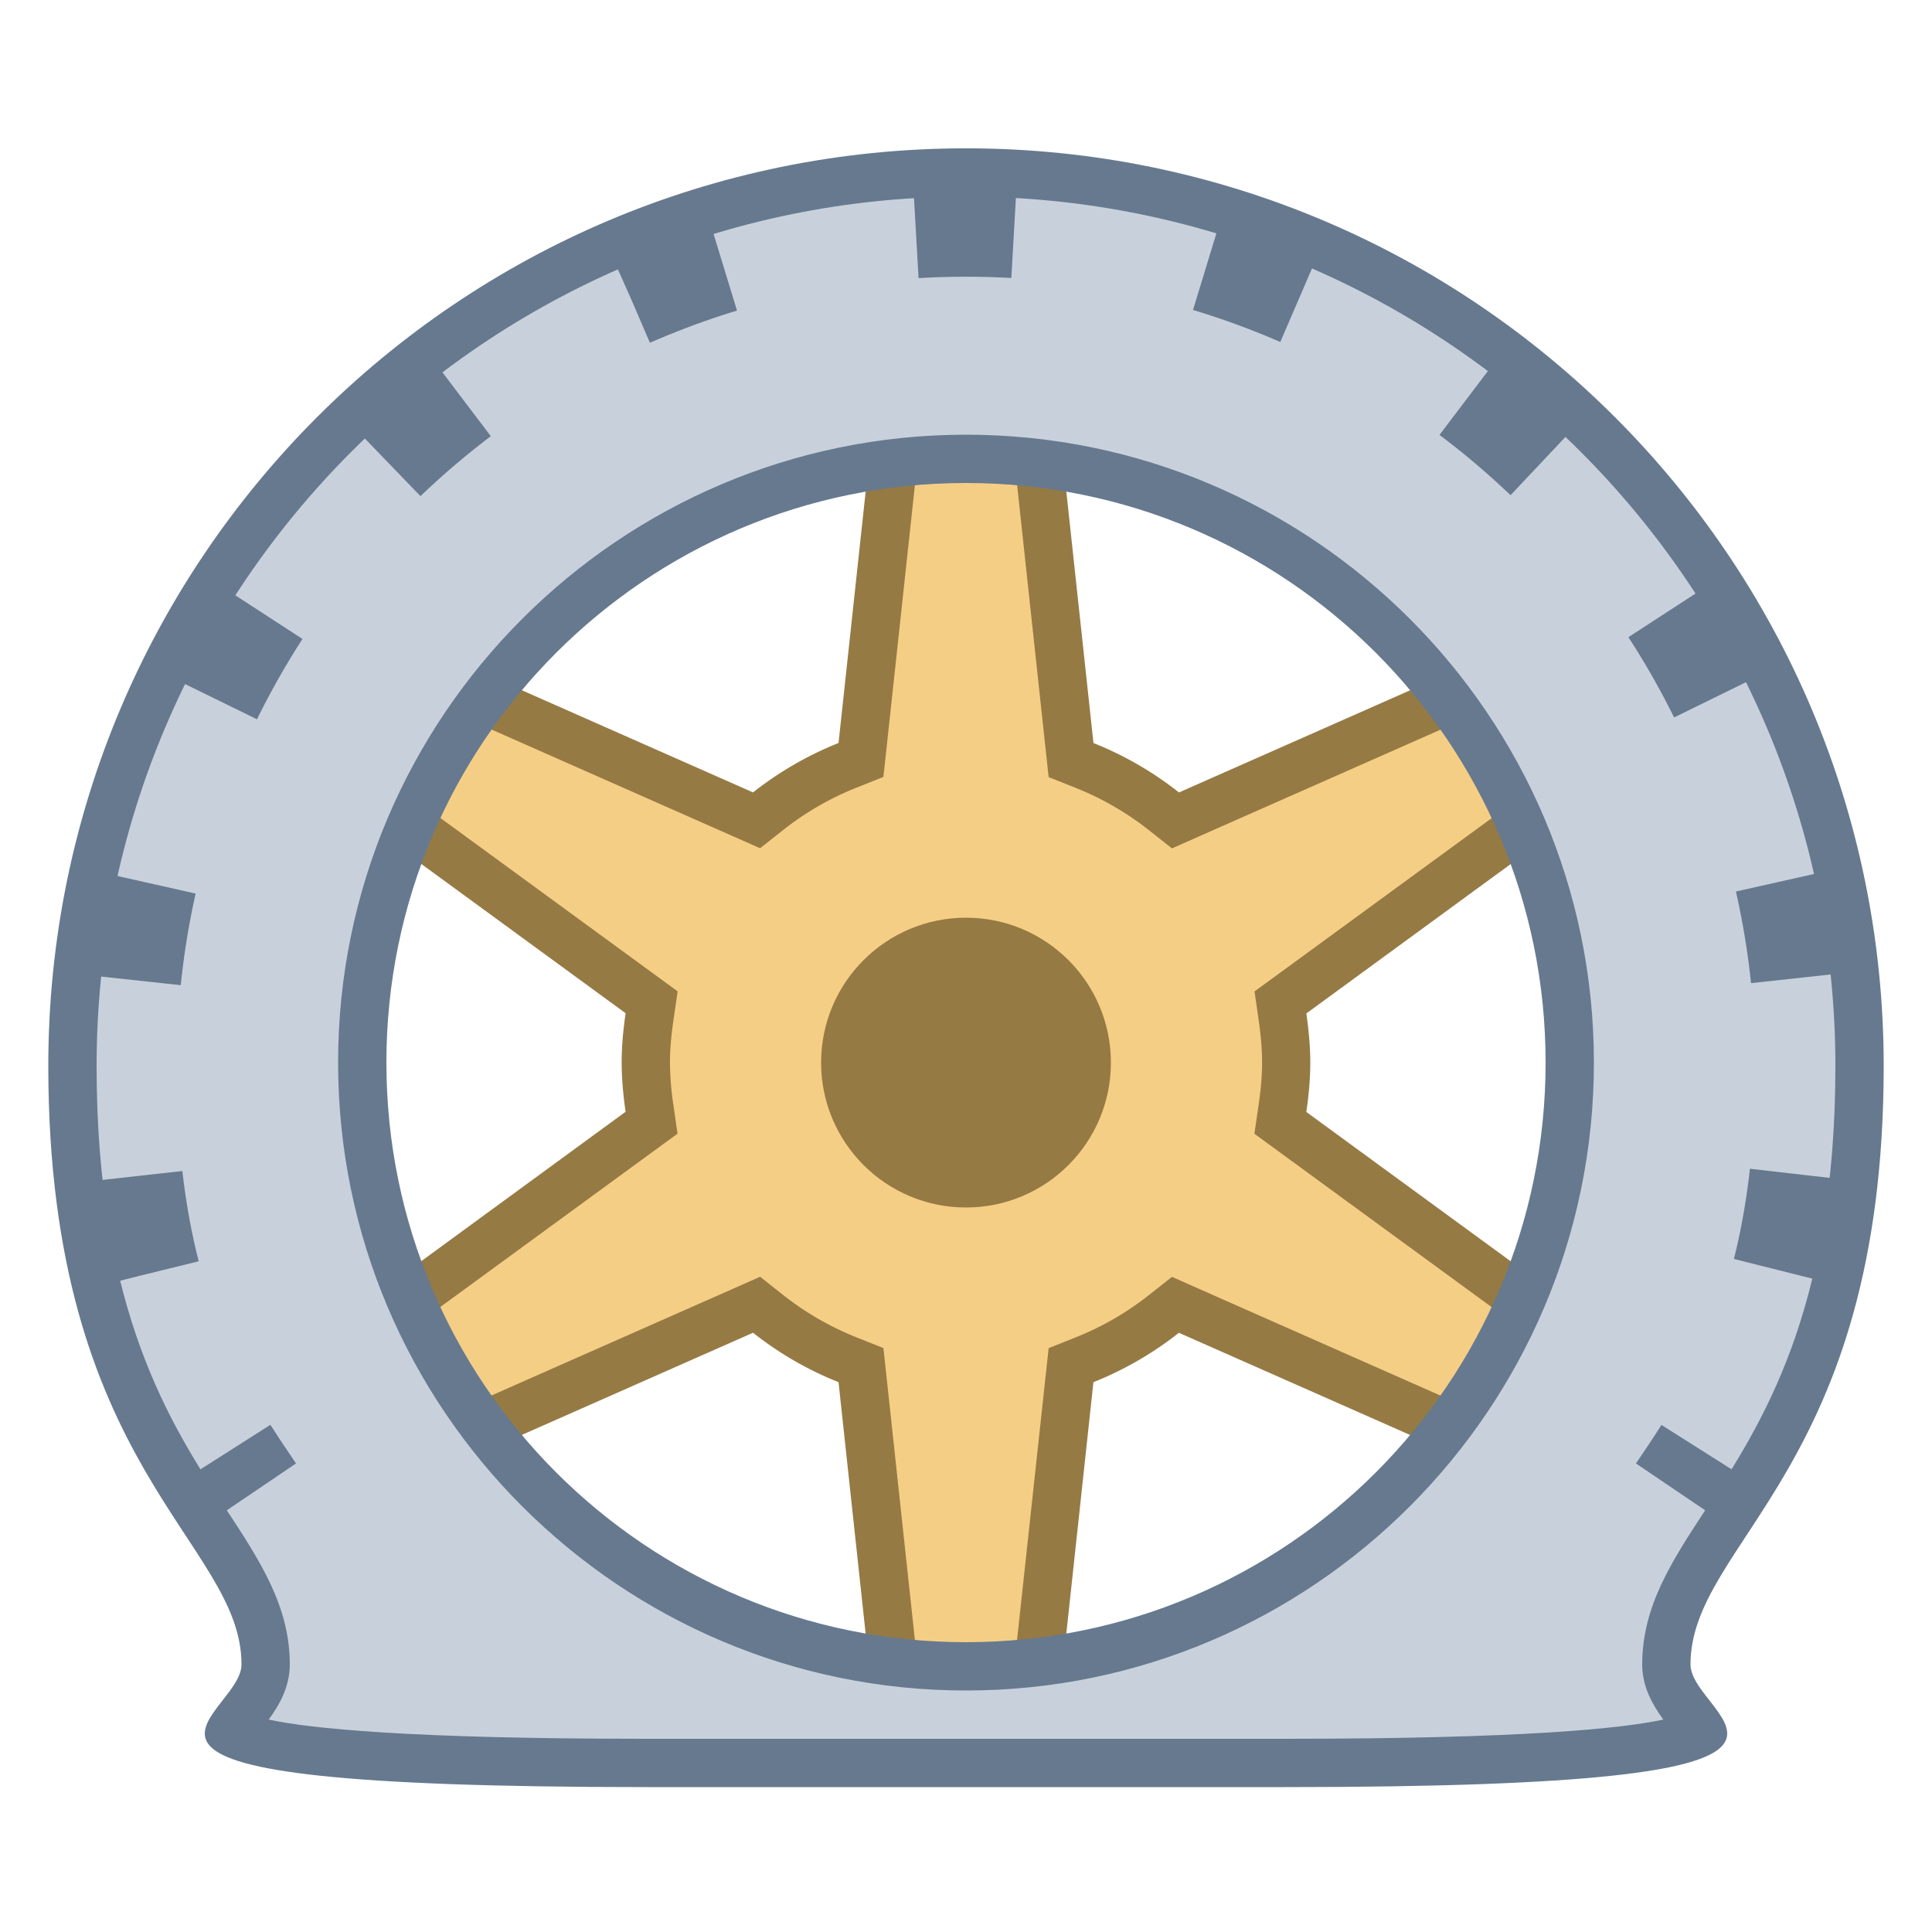 <svg viewBox="0 0 40 40" xmlns="http://www.w3.org/2000/svg"><path d="M17.825 28.264l-.279-.111a6.628 6.628 0 01-1.646-.951l-.236-.187-7.767 3.433a14.686 14.686 0 01-1.274-2.183l6.867-5.018-.042-.297a6.597 6.597 0 01-.076-.95c0-.289.024-.59.077-.948l.043-.298-6.868-5.018a14.84 14.84 0 011.273-2.183l7.768 3.433.236-.187a6.597 6.597 0 011.646-.951l.279-.111.912-8.451c.444-.04.86-.06 1.262-.06s.817.02 1.263.06l.912 8.451.279.111a6.628 6.628 0 011.646.951l.236.187 7.767-3.433c.496.707.924 1.438 1.274 2.183l-6.867 5.018.042.297c.052.362.076.664.076.95 0 .289-.024.59-.077.948l-.043.298 6.868 5.018a14.84 14.84 0 01-1.273 2.183l-7.768-3.433-.236.187a6.597 6.597 0 01-1.646.951l-.279.111-.673 6.236-3.003.001-.673-6.237z" fill="#f5ce85"></path><path d="M20 7.725c.261 0 .53.009.811.026l.835 7.739.065.599.56.223a6.076 6.076 0 011.52.879l.473.374.551-.244 7.111-3.142c.303.458.577.926.819 1.4l-6.286 4.593-.485.354.085.595c.049.34.071.619.071.879 0 .262-.023.54-.072.876l-.087.597.487.356 6.286 4.593c-.242.475-.515.943-.818 1.401l-7.111-3.143-.551-.244-.473.374a6.076 6.076 0 01-1.52.879l-.56.223-.065.599L21.052 34h-2.105l-.592-5.491-.065-.599-.56-.223a6.076 6.076 0 01-1.52-.879l-.473-.374-.551.244-7.111 3.142a14.345 14.345 0 01-.819-1.401l6.286-4.593.485-.354-.085-.595a6.09 6.09 0 01-.071-.879c0-.262.023-.54.072-.876l.087-.597-.487-.356-6.286-4.593c.242-.475.515-.943.818-1.401l7.111 3.143.551.244.473-.374a6.076 6.076 0 011.52-.879l.56-.223.065-.599.835-7.739c.28-.014.549-.023.81-.023m0-1c-.58 0-1.152.04-1.716.103l-.923 8.555a7.112 7.112 0 00-1.77 1.023l-7.863-3.475A15.222 15.222 0 006 15.898l6.953 5.08c-.049.334-.082.673-.082 1.02s.034.686.081 1.02L6 28.101a15.222 15.222 0 001.728 2.967l7.863-3.475a7.05 7.05 0 001.77 1.023L18.049 35h3.901l.688-6.383a7.112 7.112 0 001.77-1.023l7.863 3.475a15.222 15.222 0 001.728-2.967l-6.953-5.08c.049-.334.082-.673.082-1.02s-.034-.686-.081-1.02L34 15.899a15.222 15.222 0 00-1.728-2.967l-7.863 3.475a7.05 7.05 0 00-1.77-1.023l-.923-8.555A15.203 15.203 0 0020 6.725z" fill="#967a44"></path><circle cx="20" cy="22" r="3" fill="#967a44"></circle><path d="M13.392 36.5c-7.037 0-8.456-.432-8.677-.689l.006.001c.047 0 .193-.187.282-.3.232-.298.497-.636.497-1.051 0-1.057-.575-1.933-1.24-2.947-1.165-1.774-2.76-4.203-2.76-9.443 0-10.201 8.299-18.5 18.5-18.5s18.5 8.299 18.5 18.5c0 5.239-1.595 7.669-2.76 9.443-.665 1.014-1.24 1.89-1.24 2.947 0 .415.265.753.497 1.051.093.119.248.316.264.393-.196.163-1.615.595-8.652.595H13.392zM20 9.5C13.107 9.5 7.5 15.107 7.5 22S13.107 34.5 20 34.5 32.5 28.893 32.5 22 26.893 9.5 20 9.5z" fill="#c8d1db"></path><path d="M20 4.071c9.925 0 18 8.075 18 18 0 5.089-1.547 7.447-2.677 9.168-.71 1.082-1.323 2.016-1.323 3.222 0 .466.219.842.437 1.141-.847.183-2.893.398-7.828.398H13.391c-4.936 0-6.982-.215-7.828-.398.218-.298.437-.675.437-1.141 0-1.206-.613-2.14-1.323-3.221C3.547 29.518 2 27.161 2 22.071c0-9.925 8.075-18 18-18M20 35c7.168 0 13-5.832 13-13S27.168 9 20 9 7 14.832 7 22s5.832 13 13 13m0-31.929c-10.494 0-19 8.506-19 19 0 8.364 4 9.839 4 12.39C5 35.619.502 37 13.391 37h13.217C39.498 37 35 35.619 35 34.461c0-2.551 4-4.026 4-12.39 0-10.493-8.506-19-19-19zM20 34c-6.627 0-12-5.373-12-12s5.373-12 12-12 12 5.373 12 12-5.373 12-12 12z" fill="#66798f"></path><g><g fill="none" stroke="#66798f" stroke-width="2.6" stroke-miterlimit="10"><path d="M5.052 31.028c-.176-.26-.361-.534-.55-.831"></path><path d="M2.851 26.424c-.3-1.179-.494-2.6-.494-4.352 0-9.728 7.915-17.643 17.643-17.643s17.643 7.915 17.643 17.643c0 2.847-.511 4.818-1.16 6.299" stroke-dasharray="2.07,4.139"></path><path d="M35.497 30.197c-.188.297-.374.571-.55.831"></path></g></g></svg>